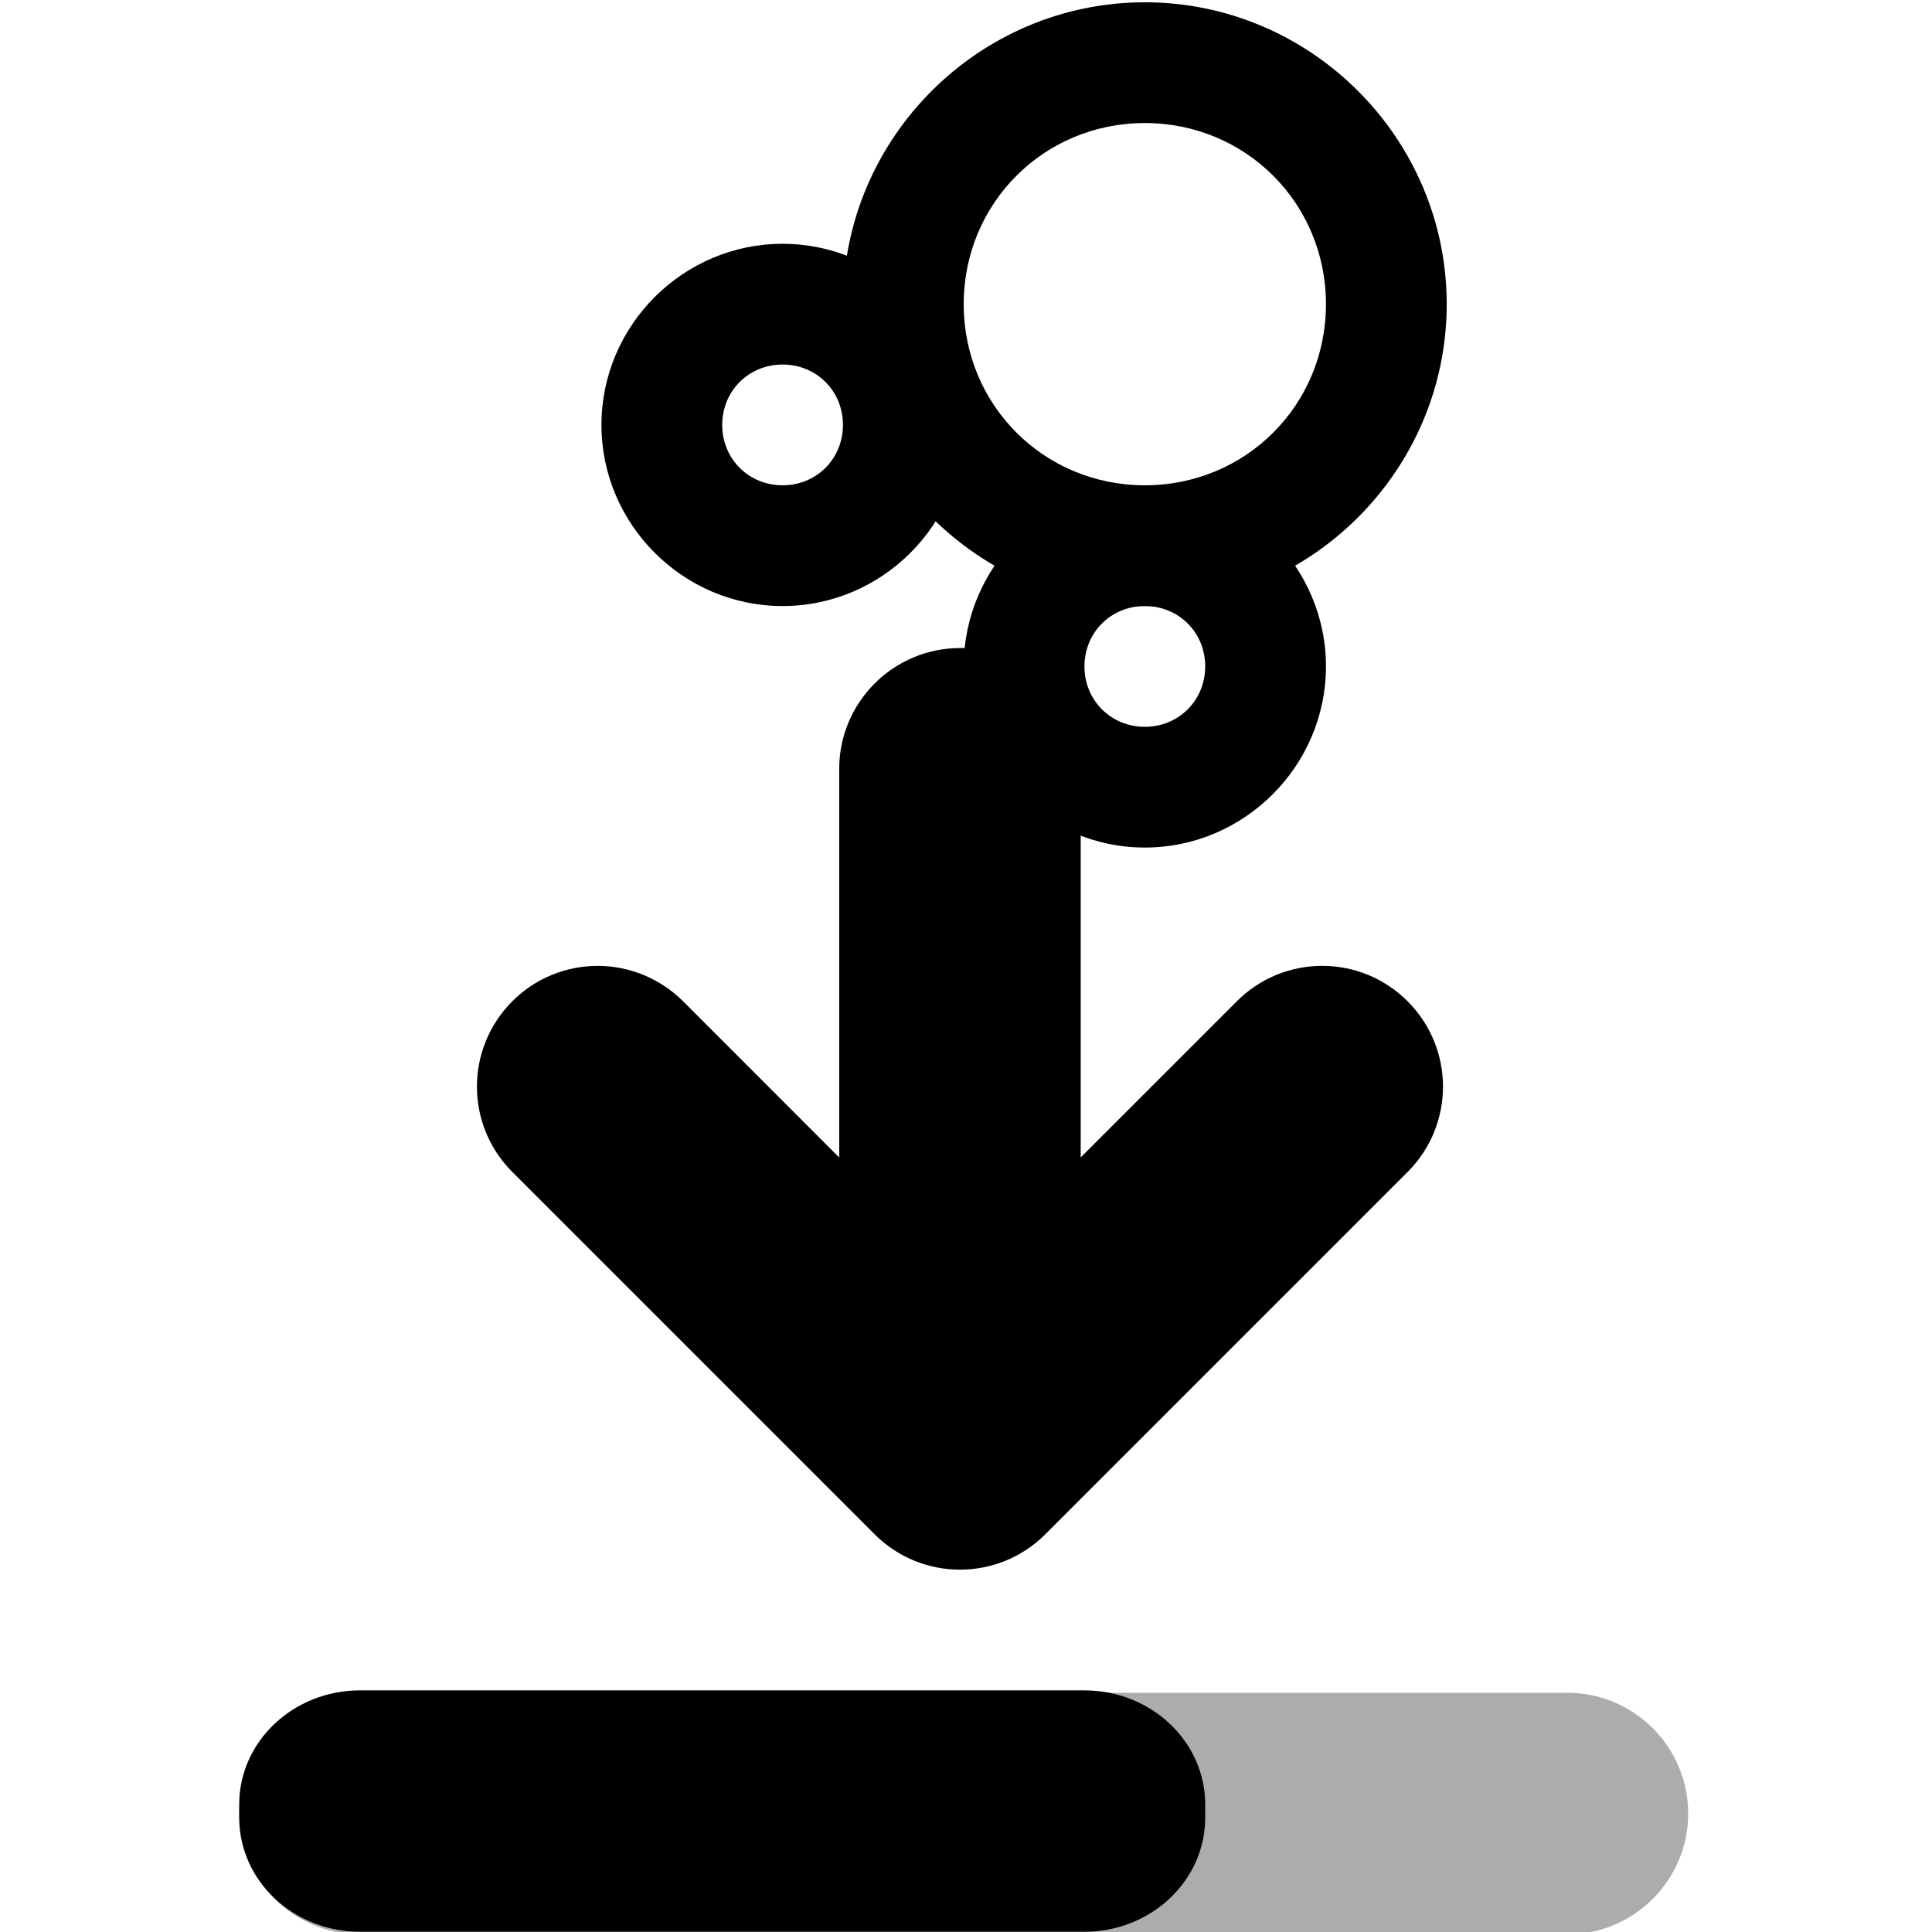 <?xml version="1.0" encoding="UTF-8" standalone="no"?>
<svg
   height="16"
   viewBox="0 0 16 16"
   width="16"
   version="1.1"
   id="svg13"
   xmlns="http://www.w3.org/2000/svg"
   xmlns:svg="http://www.w3.org/2000/svg">
  <defs
     id="defs7" />
  <g
     id="g13-8"
     transform="translate(-0.019,0.019)">
    <path
       d="m 7.969,5.348 c -0.551,0 -1,0.449 -1,1 v 3.219 L 5.676,8.273 C 5.488,8.086 5.234,7.98 4.969,7.98 c -0.266,0 -0.52,0.105 -0.707,0.293 -0.391,0.391 -0.391,1.023 0,1.414 l 3,3 c 0.391,0.391 1.023,0.391 1.414,0 l 3,-3 c 0.391,-0.391 0.391,-1.023 0,-1.414 -0.391,-0.391 -1.023,-0.391 -1.414,0 L 8.969,9.566 v -3.219 c 0,-0.551 -0.445,-1 -1,-1 z m 0,0"
       id="path8-9" />
    <path
       d="m 3,14 h 10 c 0.551,0 1,0.449 1,1 0,0.551 -0.449,1 -1,1 H 3 C 2.449,16 2,15.551 2,15 2,14.449 2.449,14 3,14 Z m 0,0"
       fill-opacity="0.325"
       id="path9-7" />
    <path
       d="m 3,13.98 h 6 c 0.551,0 1,0.422 1,0.945 v 0.109 c 0,0.523 -0.449,0.945 -1,0.945 H 3 c -0.551,0 -1,-0.422 -1,-0.945 v -0.109 c 0,-0.523 0.449,-0.945 1,-0.945 z m 0,0"
       id="path10-3" />
    <path
       d="M 9.5,0 C 8.125,0 7,1.125 7,2.5 7,3.875 8.125,5 9.5,5 10.875,5 12,3.875 12,2.5 12,1.125 10.875,0 9.5,0 Z m 0,1 C 10.336,1 11,1.664 11,2.5 11,3.336 10.336,4 9.5,4 8.664,4 8,3.336 8,2.5 8,1.664 8.664,1 9.5,1 Z m 0,0"
       id="path11-6" />
    <path
       d="M 6.5,2 C 5.676,2 5,2.676 5,3.5 5,4.324 5.676,5 6.5,5 7.324,5 8,4.324 8,3.5 8,2.676 7.324,2 6.5,2 Z m 0,1 C 6.781,3 7,3.219 7,3.5 7,3.781 6.781,4 6.5,4 6.219,4 6,3.781 6,3.5 6,3.219 6.219,3 6.5,3 Z m 0,0"
       id="path12-1" />
    <path
       d="M 9.5,4 C 8.676,4 8,4.676 8,5.5 8,6.324 8.676,7 9.5,7 10.324,7 11,6.324 11,5.5 11,4.676 10.324,4 9.5,4 Z m 0,1 C 9.781,5 10,5.219 10,5.5 10,5.781 9.781,6 9.5,6 9.219,6 9,5.781 9,5.5 9,5.219 9.219,5 9.5,5 Z m 0,0"
       id="path13-2" />
  </g>
</svg>
